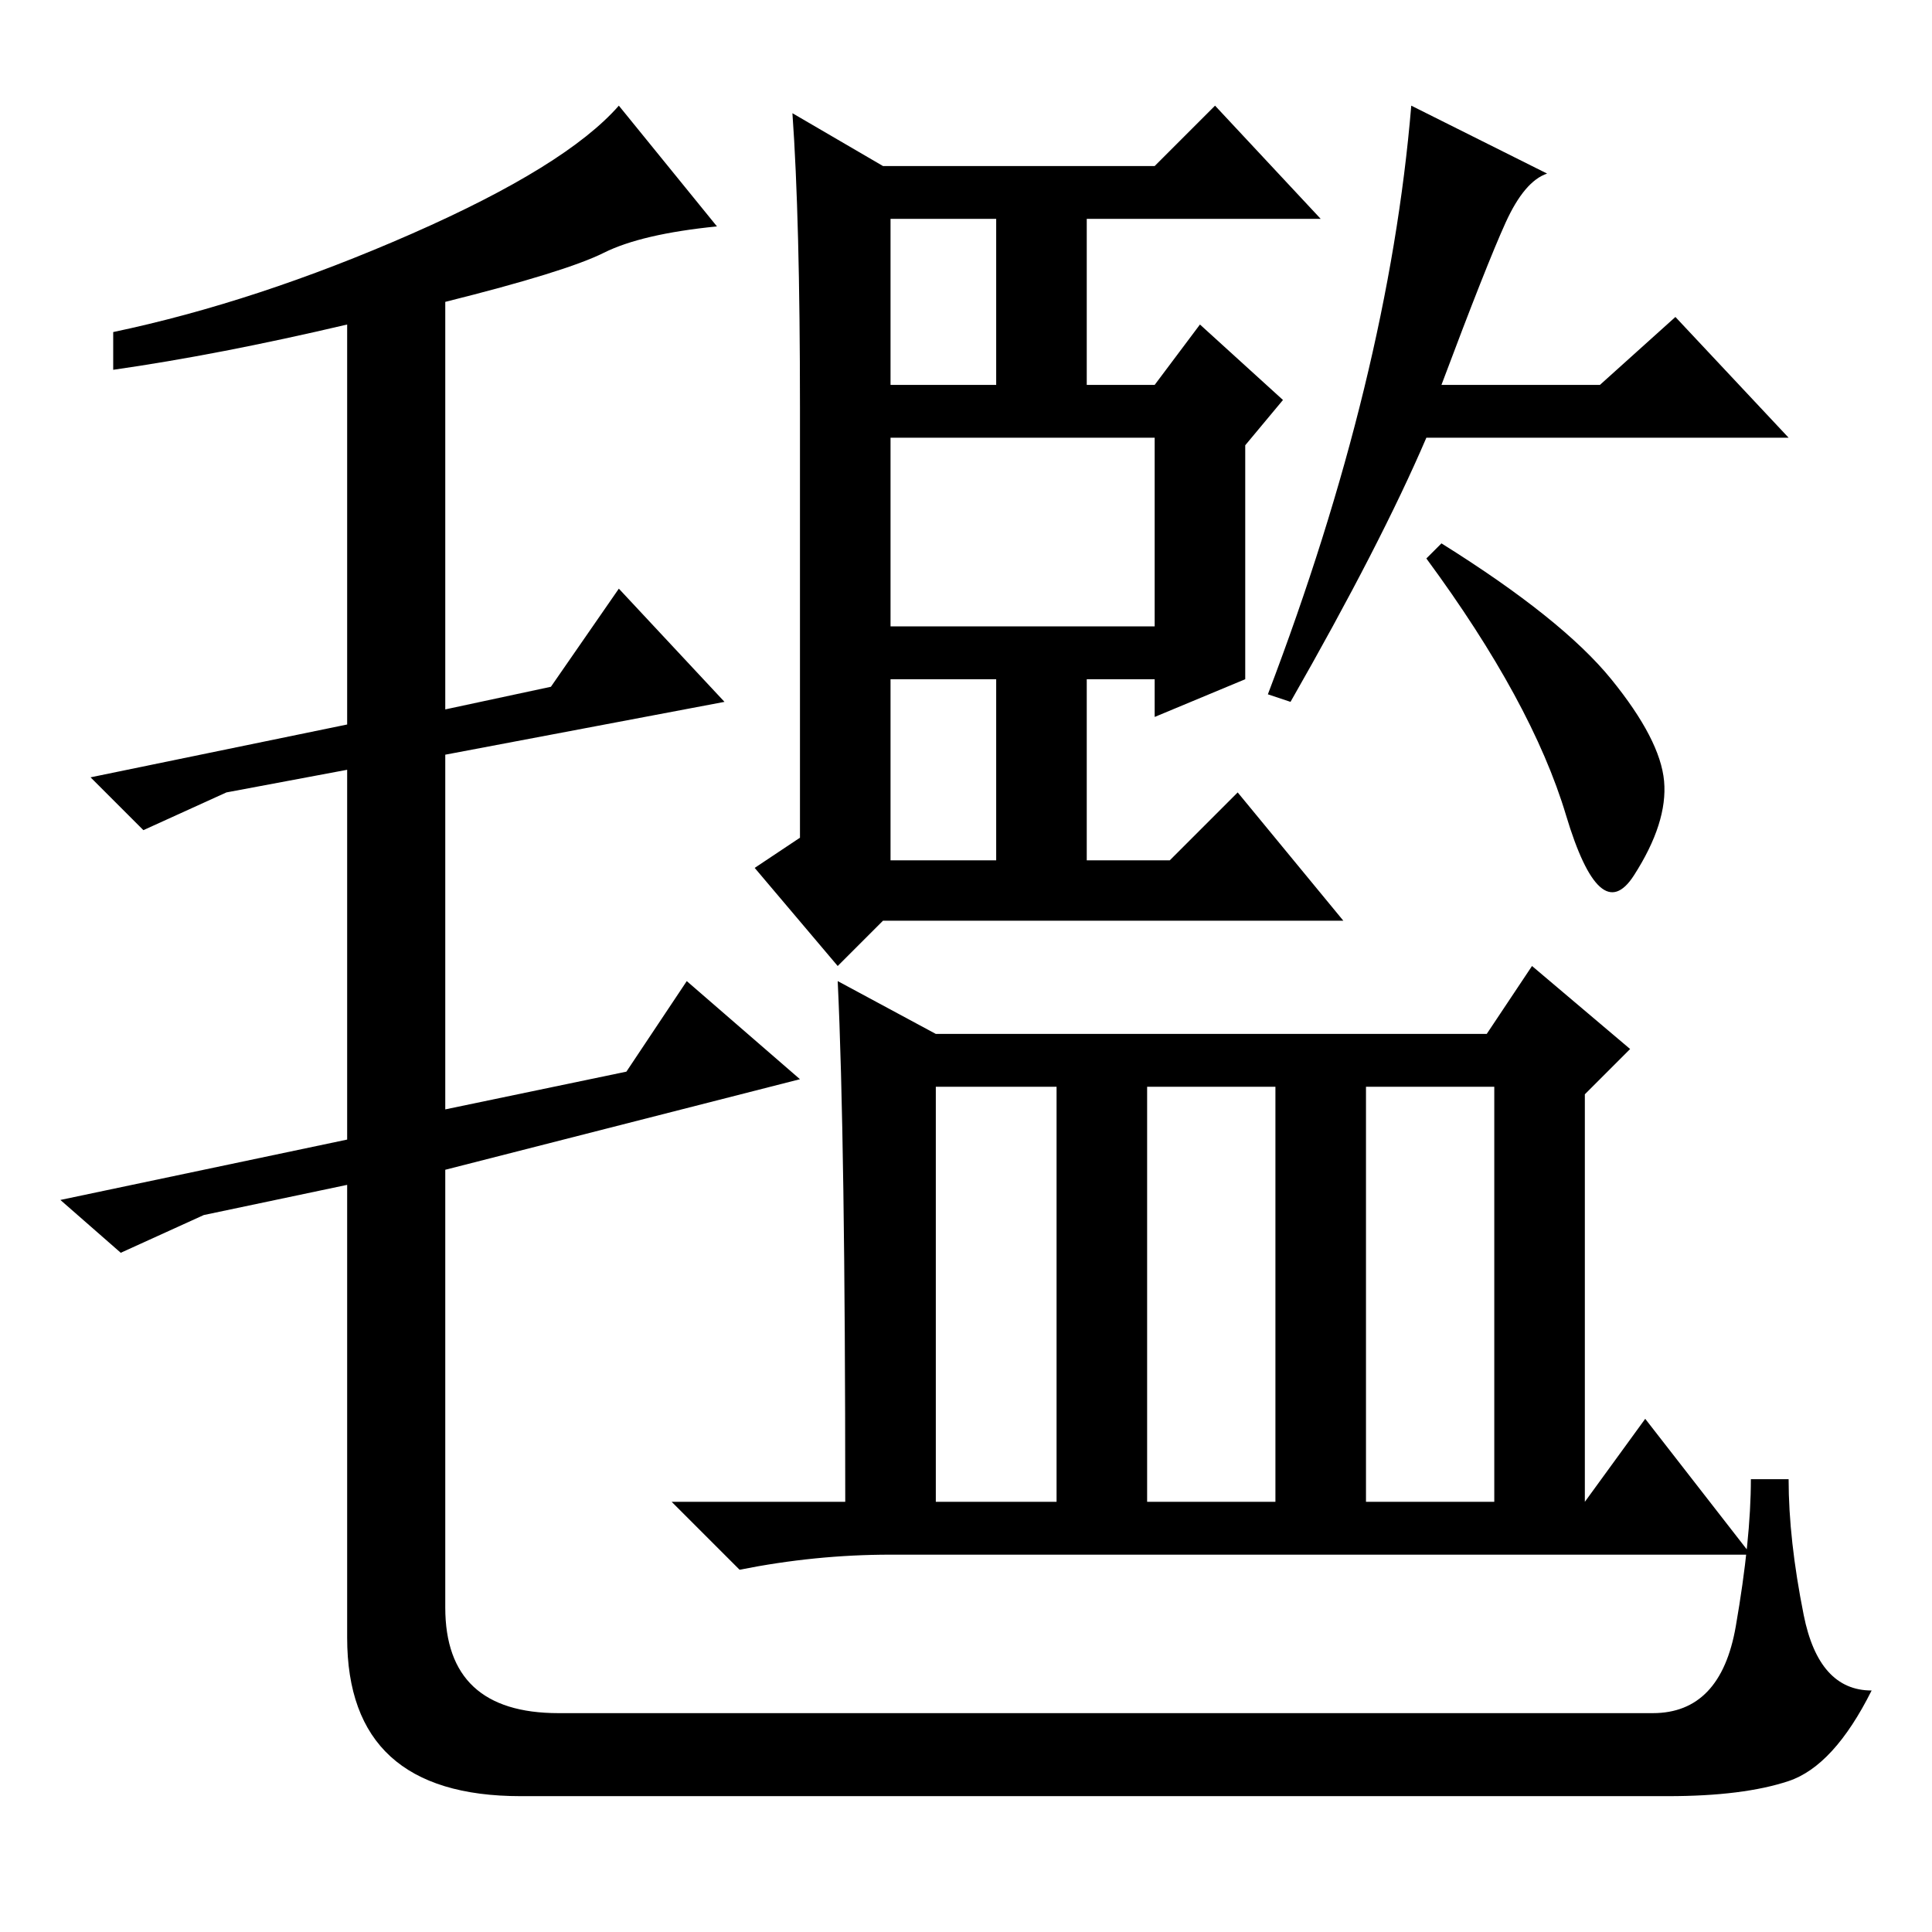 <?xml version="1.0" standalone="no"?>
<!DOCTYPE svg PUBLIC "-//W3C//DTD SVG 1.1//EN" "http://www.w3.org/Graphics/SVG/1.1/DTD/svg11.dtd" >
<svg xmlns="http://www.w3.org/2000/svg" xmlns:xlink="http://www.w3.org/1999/xlink" version="1.1" viewBox="0 -36 256 256">
  <g transform="matrix(1 0 0 -1 0 220)">
   <path fill="currentColor"
d="M80 222.5q-5 -2.5 -21 -6.5v-54l14 3l9 13l14 -15l-37 -7v-47l24 5l8 12l15 -13l-47 -12v-58q0 -14 15 -14h145q9 0 11 11.5t2 19.5h5q0 -8 2 -18t9 -10q-5 -10 -11 -12t-16 -2h-152q-23 0 -23 21v60l-19 -4l-11 -5l-8 7l38 8v49l-16 -3l-11 -5l-7 7l34 7v53
q-17 -4 -31 -6v5q19 4 39.5 13t27.5 17l13 -16q-10 -1 -15 -3.5zM118 205h14v22h-14v-22zM118 142h14v24h-14v-24zM118 173h35v25h-35v-25zM105 241l12 -7h36l8 8l14 -15h-31v-22h9l6 8l11 -10l-5 -6v-31l-12 -5v5h-9v-24h11l9 9l14 -17h-61l-6 -6l-11 13l6 4v57q0 25 -1 39
zM199.5 226.5q-2.5 -5.5 -8.5 -21.5h21l10 9l15 -16h-48q-6 -14 -18 -35l-3 1q16 42 19 78l18 -9q-3 -1 -5.5 -6.5zM111 126l13 -7h73l6 9l13 -11l-6 -6v-54l8 11l14 -18h-114q-10 0 -20 -2l-9 9h23q0 48 -1 69zM124 57h16v55h-16v-55zM152 57h17v55h-17v-55zM181 57h17v55
h-17v-55zM191 184q16 -10 22.5 -18t7 -13.5t-4 -12.5t-9 8t-18.5 34z" />
  </g>

</svg>
